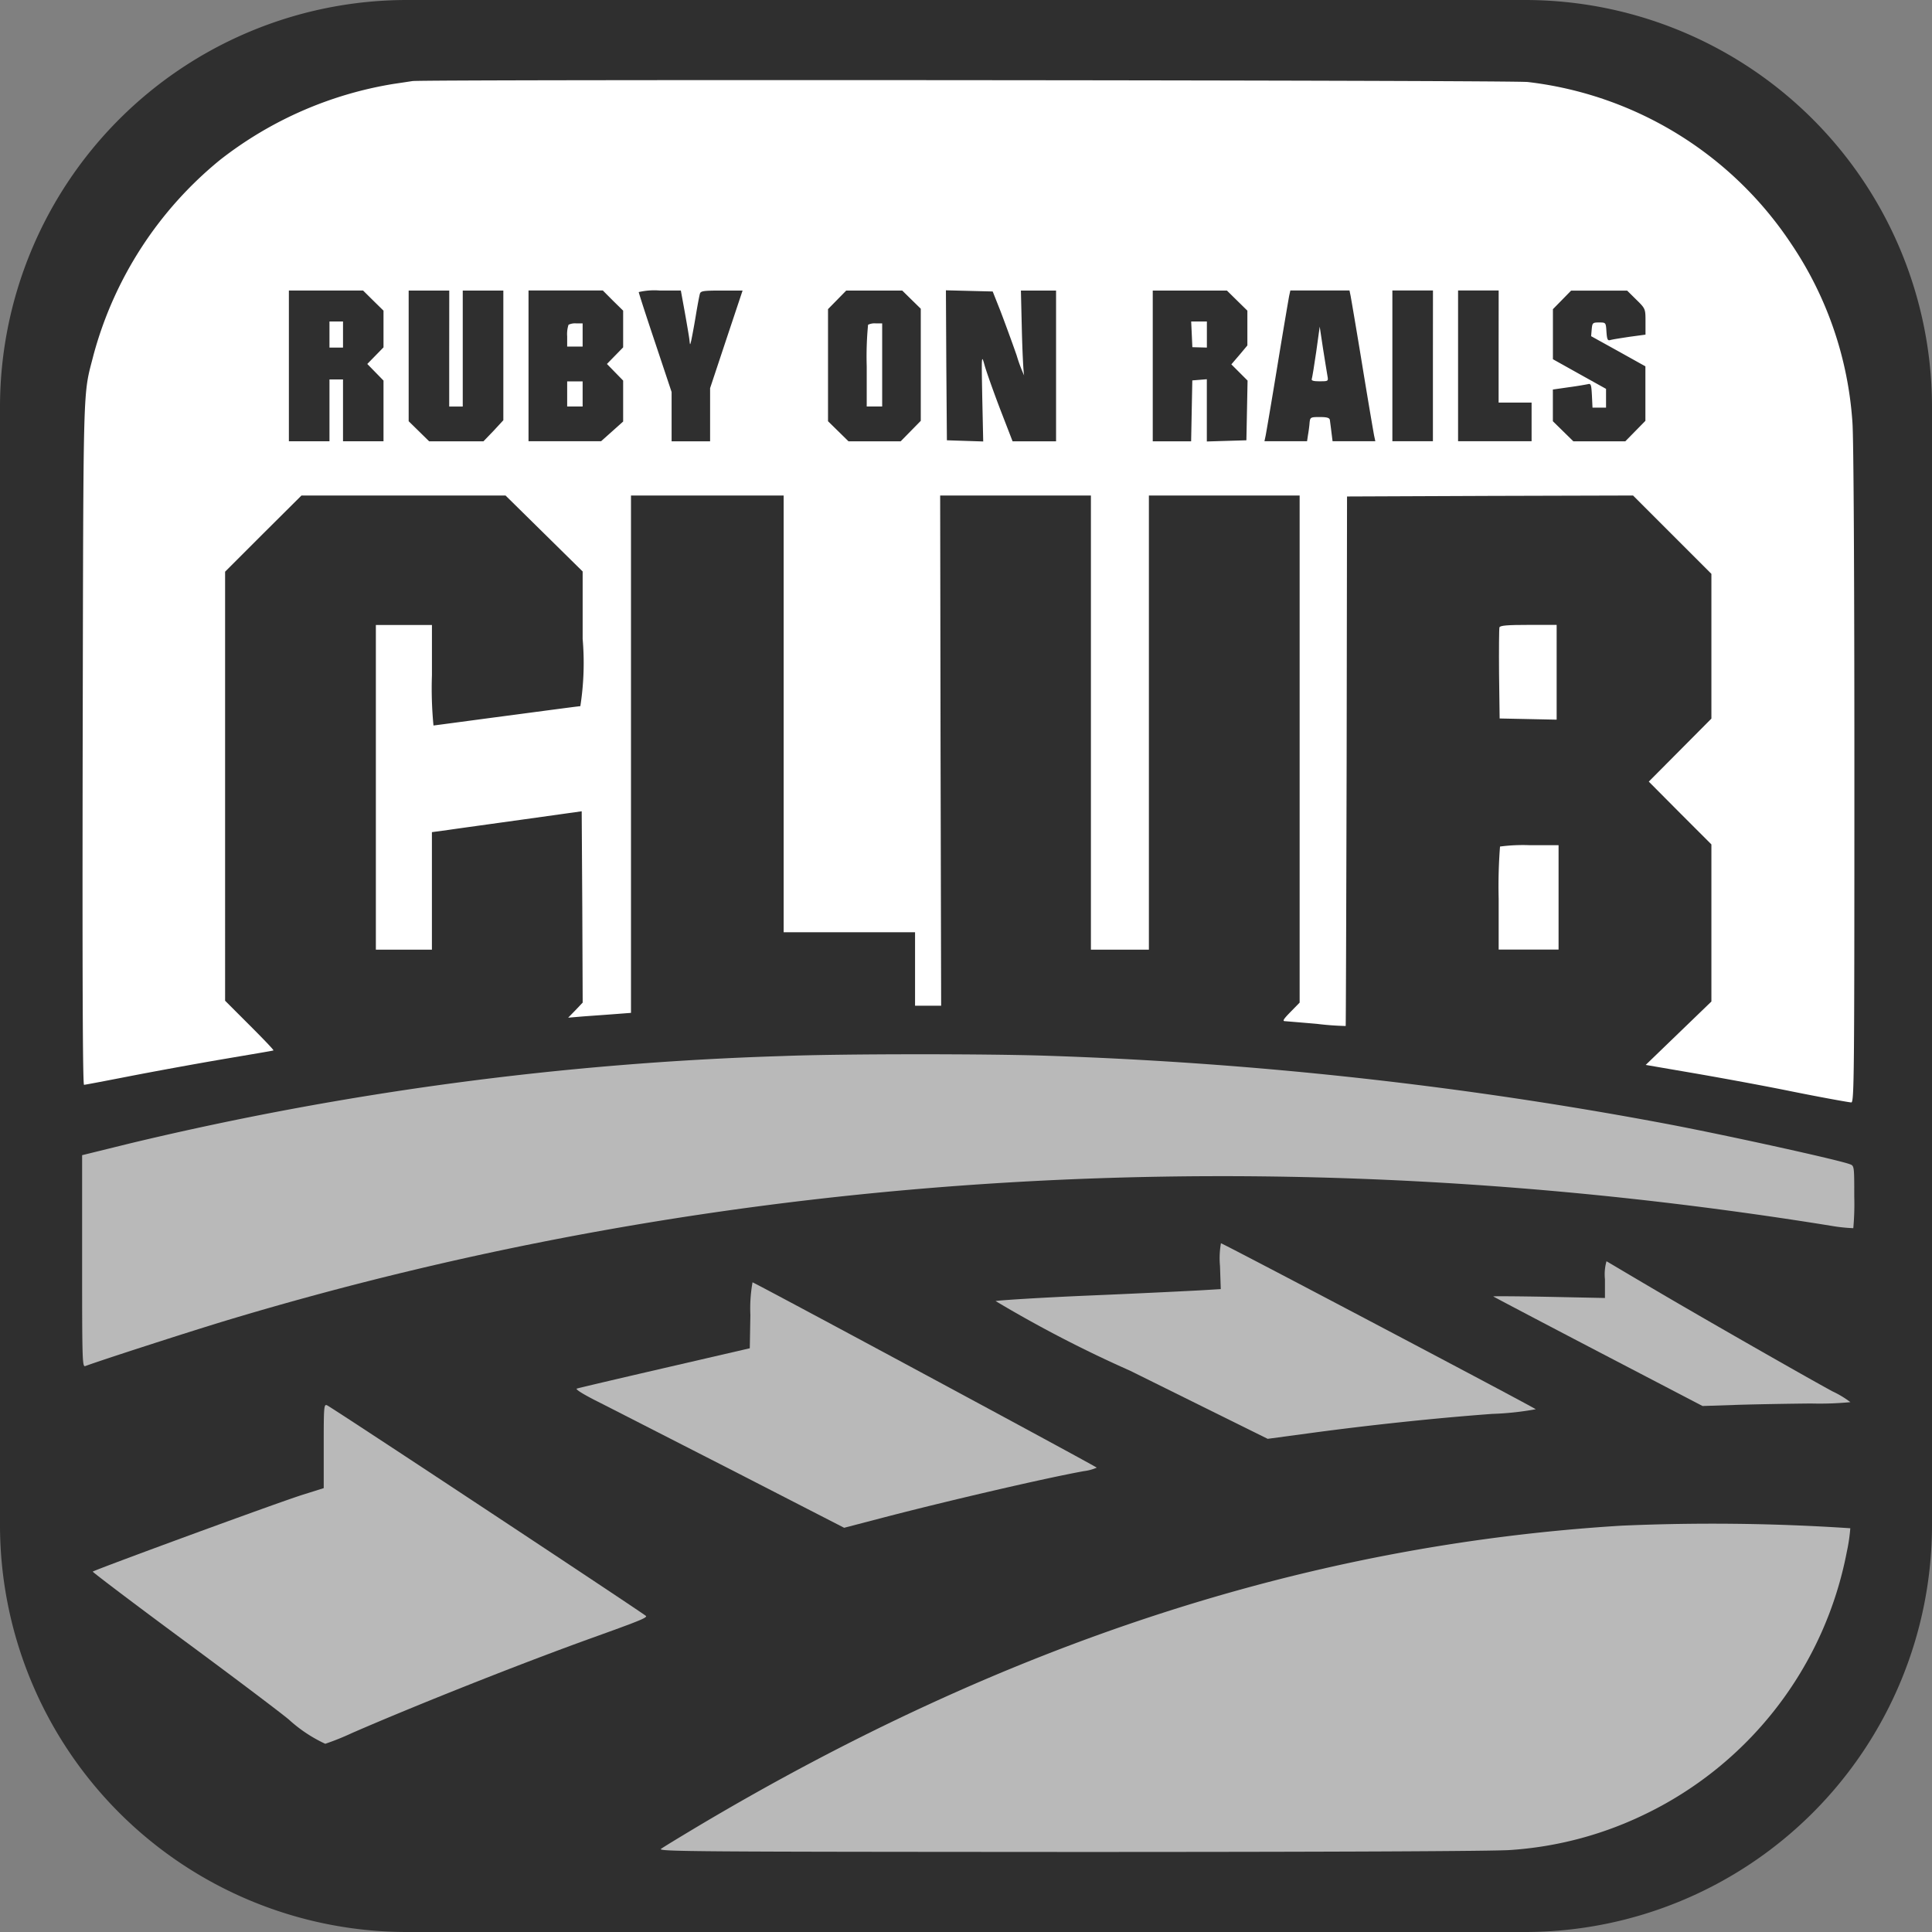 <svg xmlns="http://www.w3.org/2000/svg" width="78.629" height="78.629" viewBox="0 0 78.629 78.629">
  <rect x="0" y="0" width="78.629" height="78.629" fill="#808080" stroke="none"/>
  <g id="Group_40" data-name="Group 40" transform="translate(-801 -3679.371)">
    <path id="Path_16" data-name="Path 16" d="M16.568,0H62.061A16.568,16.568,0,0,1,78.629,16.568V62.061A16.568,16.568,0,0,1,62.061,78.629H16.568A16.568,16.568,0,0,1,0,62.061V16.568A16.568,16.568,0,0,1,16.568,0Z" transform="translate(801 3679.371)" fill="#2f2f2f"/>
    <g id="Group_38" data-name="Group 38">
      <path id="Path_1" data-name="Path 1" d="M55.658-957.868c-.11.016-.464.071-.787.118a15.494,15.494,0,0,0-7.039,3.083,15.43,15.43,0,0,0-5.152,7.92c-.448,1.762-.417.668-.448,15.785-.016,9.493,0,13.945.055,13.945.039,0,.865-.157,1.833-.346s2.666-.5,3.791-.692,2.061-.346,2.084-.362-.417-.472-.967-1.022l-1-1V-937.9l1.557-1.557L51.136-941h8.306l1.573,1.549,1.565,1.542v2.745a11.444,11.444,0,0,1-.094,2.737c-.055,0-1.408.181-3.012.393s-2.934.393-2.965.393a15.7,15.7,0,0,1-.063-2.045v-2.045H54.164v13.213h2.281V-927.3l.692-.094c.378-.055,1.746-.244,3.044-.425l2.36-.33.024,3.893.016,3.893-.291.307-.3.307.551-.047c.307-.024.881-.063,1.282-.094l.724-.055V-941h6.213v17.775h5.348v2.989h1.062l-.024-10.382L77.13-941h6.135v18.483h2.36V-941h6.135v20.638l-.37.378c-.3.307-.338.377-.22.377.087.008.669.055,1.3.11a11.57,11.57,0,0,0,1.164.086c.008-.008.024-4.861.039-10.783l.016-10.767,5.82-.024,5.82-.016,1.589,1.589,1.6,1.6v5.891l-1.274,1.282-1.274,1.282,1.274,1.282,1.274,1.274v6.394l-1.337,1.29-1.337,1.29,1.746.3c.967.165,2.824.5,4.121.763s2.43.464,2.5.464c.118,0,.126-1.062.126-13.316,0-8.243-.031-13.709-.079-14.354a14.738,14.738,0,0,0-2.509-7.3,14.942,14.942,0,0,0-10.7-6.559C100.419-957.907,56.161-957.938,55.658-957.868Zm-1.6,8.935.417.409v1.494l-.33.338-.33.338.33.338.33.338v2.47H52.827v-2.517h-.551v2.517H50.624v-6.135h3.02Zm3.091,1.951v2.36H57.7v-4.719h1.652v5.277l-.4.433-.409.425h-2.21l-.417-.409-.417-.409v-5.317h1.652Zm6.662-1.951.417.409v1.494l-.33.338-.33.338.33.338.33.338v1.667l-.448.4-.448.4H60.377v-6.135H63.4Zm2.926.472c.087.488.173.991.189,1.125.024.228.024.228.071.039.024-.11.11-.551.181-.983s.149-.849.173-.928c.031-.118.142-.134.889-.134h.849l-.661,1.982-.661,1.99v2.163H66.2v-2.006l-.669-2.006c-.37-1.1-.669-2.029-.669-2.061a2.8,2.8,0,0,1,.857-.063h.857Zm9.226-.511.378.37v4.562l-.409.417-.409.417H73.4l-.417-.409-.417-.409v-4.562l.37-.377.37-.378h2.281Zm3.618.456c.165.433.464,1.243.661,1.809a6.315,6.315,0,0,0,.307.826c-.031-.11-.071-.928-.094-1.833l-.039-1.628h1.431v6.135h-1.77l-.511-1.321c-.275-.724-.558-1.518-.629-1.778-.126-.448-.126-.425-.094,1.321l.039,1.785-.739-.024-.739-.024-.024-3.052-.016-3.052.952.024.952.024Zm9.635-.417.417.409v1.416l-.322.385-.33.385.33.33.33.33-.024,1.219-.024,1.211-.8.024-.81.024v-2.533l-.291.024-.3.024-.024,1.235-.024,1.243H85.782v-6.135H88.8Zm4.617-.2c.024.126.244,1.408.48,2.855s.456,2.729.48,2.847l.047.22H93.1l-.047-.377c-.024-.2-.055-.425-.063-.488-.016-.087-.118-.118-.409-.118-.378,0-.393.008-.417.236-.008.126-.039.354-.063.488l-.039.259H90.328l.047-.22c.024-.118.244-1.4.48-2.847s.456-2.729.48-2.855l.047-.212h2.407Zm3.351,2.855v3.067H95.534v-6.135h1.652Zm2.674-.786v2.281H101.2v1.573H98.208v-6.135H99.86Zm5.6-1.911c.378.37.378.378.378.9v.527l-.645.087c-.362.055-.716.11-.787.134-.11.031-.134-.024-.157-.338-.024-.378-.024-.378-.3-.378-.26,0-.275.016-.3.275l-.024.283,1.109.614,1.1.613v2.218l-.409.417-.409.417H102.9l-.417-.409-.417-.409v-1.29l.653-.094c.354-.047.708-.11.779-.126.118-.031.134.031.157.456l.024.5h.551v-.763l-1.077-.6-1.085-.606v-2.037l.37-.377.37-.378h2.281Z" transform="translate(762.133 4640.538)" fill="#fff"/>
      <g id="Group_37" data-name="Group 37">
        <path id="Path_2" data-name="Path 2" d="M170-832.473v.535h.551V-833H170Z" transform="translate(644.409 4525.455)" fill="#fff"/>
        <path id="Path_3" data-name="Path 3" d="M293.055-831.945a1.216,1.216,0,0,0-.055.472v.417h.629V-832h-.26A.607.607,0,0,0,293.055-831.945Z" transform="translate(531.083 4524.533)" fill="#fff"/>
        <path id="Path_4" data-name="Path 4" d="M293-801.489v.511h.629V-802H293Z" transform="translate(531.083 4496.893)" fill="#fff"/>
        <path id="Path_5" data-name="Path 5" d="M448.055-831.945a13.468,13.468,0,0,0-.055,1.691v1.636h.629V-832h-.26A.607.607,0,0,0,448.055-831.945Z" transform="translate(388.274 4524.533)" fill="#fff"/>
        <path id="Path_6" data-name="Path 6" d="M615.924-832.481l.024.527.3.008.291.008V-833H615.9Z" transform="translate(233.579 4525.455)" fill="#fff"/>
        <path id="Path_7" data-name="Path 7" d="M678.413-829.286c-.079.558-.165,1.062-.181,1.109-.032.071.063.1.322.1.354,0,.354-.008.315-.22-.024-.126-.1-.621-.181-1.117l-.134-.889Z" transform="translate(176.156 4522.967)" fill="#fff"/>
        <path id="Path_8" data-name="Path 8" d="M775.18-675.9c-.016.055-.024.912-.016,1.9l.024,1.809,1.164.024,1.156.024V-676h-1.14C775.51-676,775.211-675.976,775.18-675.9Z" transform="translate(86.845 4380.803)" fill="#fff"/>
        <path id="Path_9" data-name="Path 9" d="M775.055-561.945a21.046,21.046,0,0,0-.055,2.124v2.069h2.438V-562h-1.164A7.15,7.15,0,0,0,775.055-561.945Z" transform="translate(86.993 4275.769)" fill="#fff"/>
      </g>
    </g>
    <g id="Group_39" data-name="Group 39">
      <path id="Path_10" data-name="Path 10" d="M70.511-453.741a131.4,131.4,0,0,0-26.529,3.547L42-449.706v4.318c0,4.082.008,4.318.134,4.263.59-.22,4.035-1.337,5.718-1.848,20.575-6.2,42.676-7.511,65.312-3.862a6.9,6.9,0,0,0,.92.1,10.843,10.843,0,0,0,.039-1.29c0-1.235,0-1.251-.181-1.314-.448-.173-4.908-1.156-7.385-1.628a165.671,165.671,0,0,0-25.231-2.784C78.848-453.836,72.949-453.836,70.511-453.741Z" transform="translate(762.342 4176.091)" fill="#b9b9b9"/>
      <path id="Path_11" data-name="Path 11" d="M523.767-355.072l.031.936-.779.047c-.425.024-2.454.126-4.507.212s-3.8.2-3.878.228a50.842,50.842,0,0,0,5.466,2.831l5.608,2.776,1.809-.244c2.391-.322,5.081-.606,7.33-.771a12.056,12.056,0,0,0,1.77-.189c-.087-.087-12.734-6.756-12.812-6.756A3.491,3.491,0,0,0,523.767-355.072Z" transform="translate(326.885 4085.971)" fill="#b9b9b9"/>
      <path id="Path_12" data-name="Path 12" d="M776.744-345.975v.763l-2.289-.047c-1.258-.024-2.273-.031-2.257-.016s1.943,1.03,4.279,2.249l4.239,2.21,1.416-.047c.779-.024,2.132-.047,3.012-.055a13.021,13.021,0,0,0,1.589-.055,4,4,0,0,0-.731-.44c-.991-.535-5.222-2.949-7.37-4.216-.975-.574-1.793-1.062-1.825-1.078A1.927,1.927,0,0,0,776.744-345.975Z" transform="translate(89.575 4077.409)" fill="#b9b9b9"/>
      <path id="Path_13" data-name="Path 13" d="M304.937-334.474l-.024,1.353-3.461.8c-1.9.44-3.516.818-3.579.842s.212.2.708.456c.456.228,2.926,1.494,5.5,2.808l4.672,2.4,1.66-.433c2.6-.676,6.528-1.589,8.093-1.872a1.863,1.863,0,0,0,.527-.142c0-.039-13.764-7.448-14.008-7.543A5.992,5.992,0,0,0,304.937-334.474Z" transform="translate(526.602 4067.364)" fill="#b9b9b9"/>
      <path id="Path_14" data-name="Path 14" d="M56.9-270.643v1.722l-.8.252c-.912.275-8.549,3.083-8.6,3.146-.008.024,1.683,1.306,3.76,2.839s3.98,2.973,4.224,3.185a5.824,5.824,0,0,0,1.479.983,10.638,10.638,0,0,0,1.093-.44c2.658-1.156,6.843-2.816,9.7-3.846,1.927-.692,2.289-.834,2.265-.912-.024-.055-12.624-8.384-12.977-8.573C56.906-272.357,56.9-272.255,56.9-270.643Z" transform="translate(757.275 4008.856)" fill="#b9b9b9"/>
      <path id="Path_15" data-name="Path 15" d="M380.5-210.734c-12.789.786-25.1,4.8-37.619,12.254-.724.433-1.384.834-1.471.9-.142.11,1.439.118,16.674.126,10.649,0,17.217-.031,17.877-.079a14.777,14.777,0,0,0,5.427-1.424,14.988,14.988,0,0,0,8.282-10.712,7.09,7.09,0,0,0,.142-.96A84.78,84.78,0,0,0,380.5-210.734Z" transform="translate(486.492 3952.197)" fill="#b9b9b9"/>
    </g>
  </g>
</svg>
